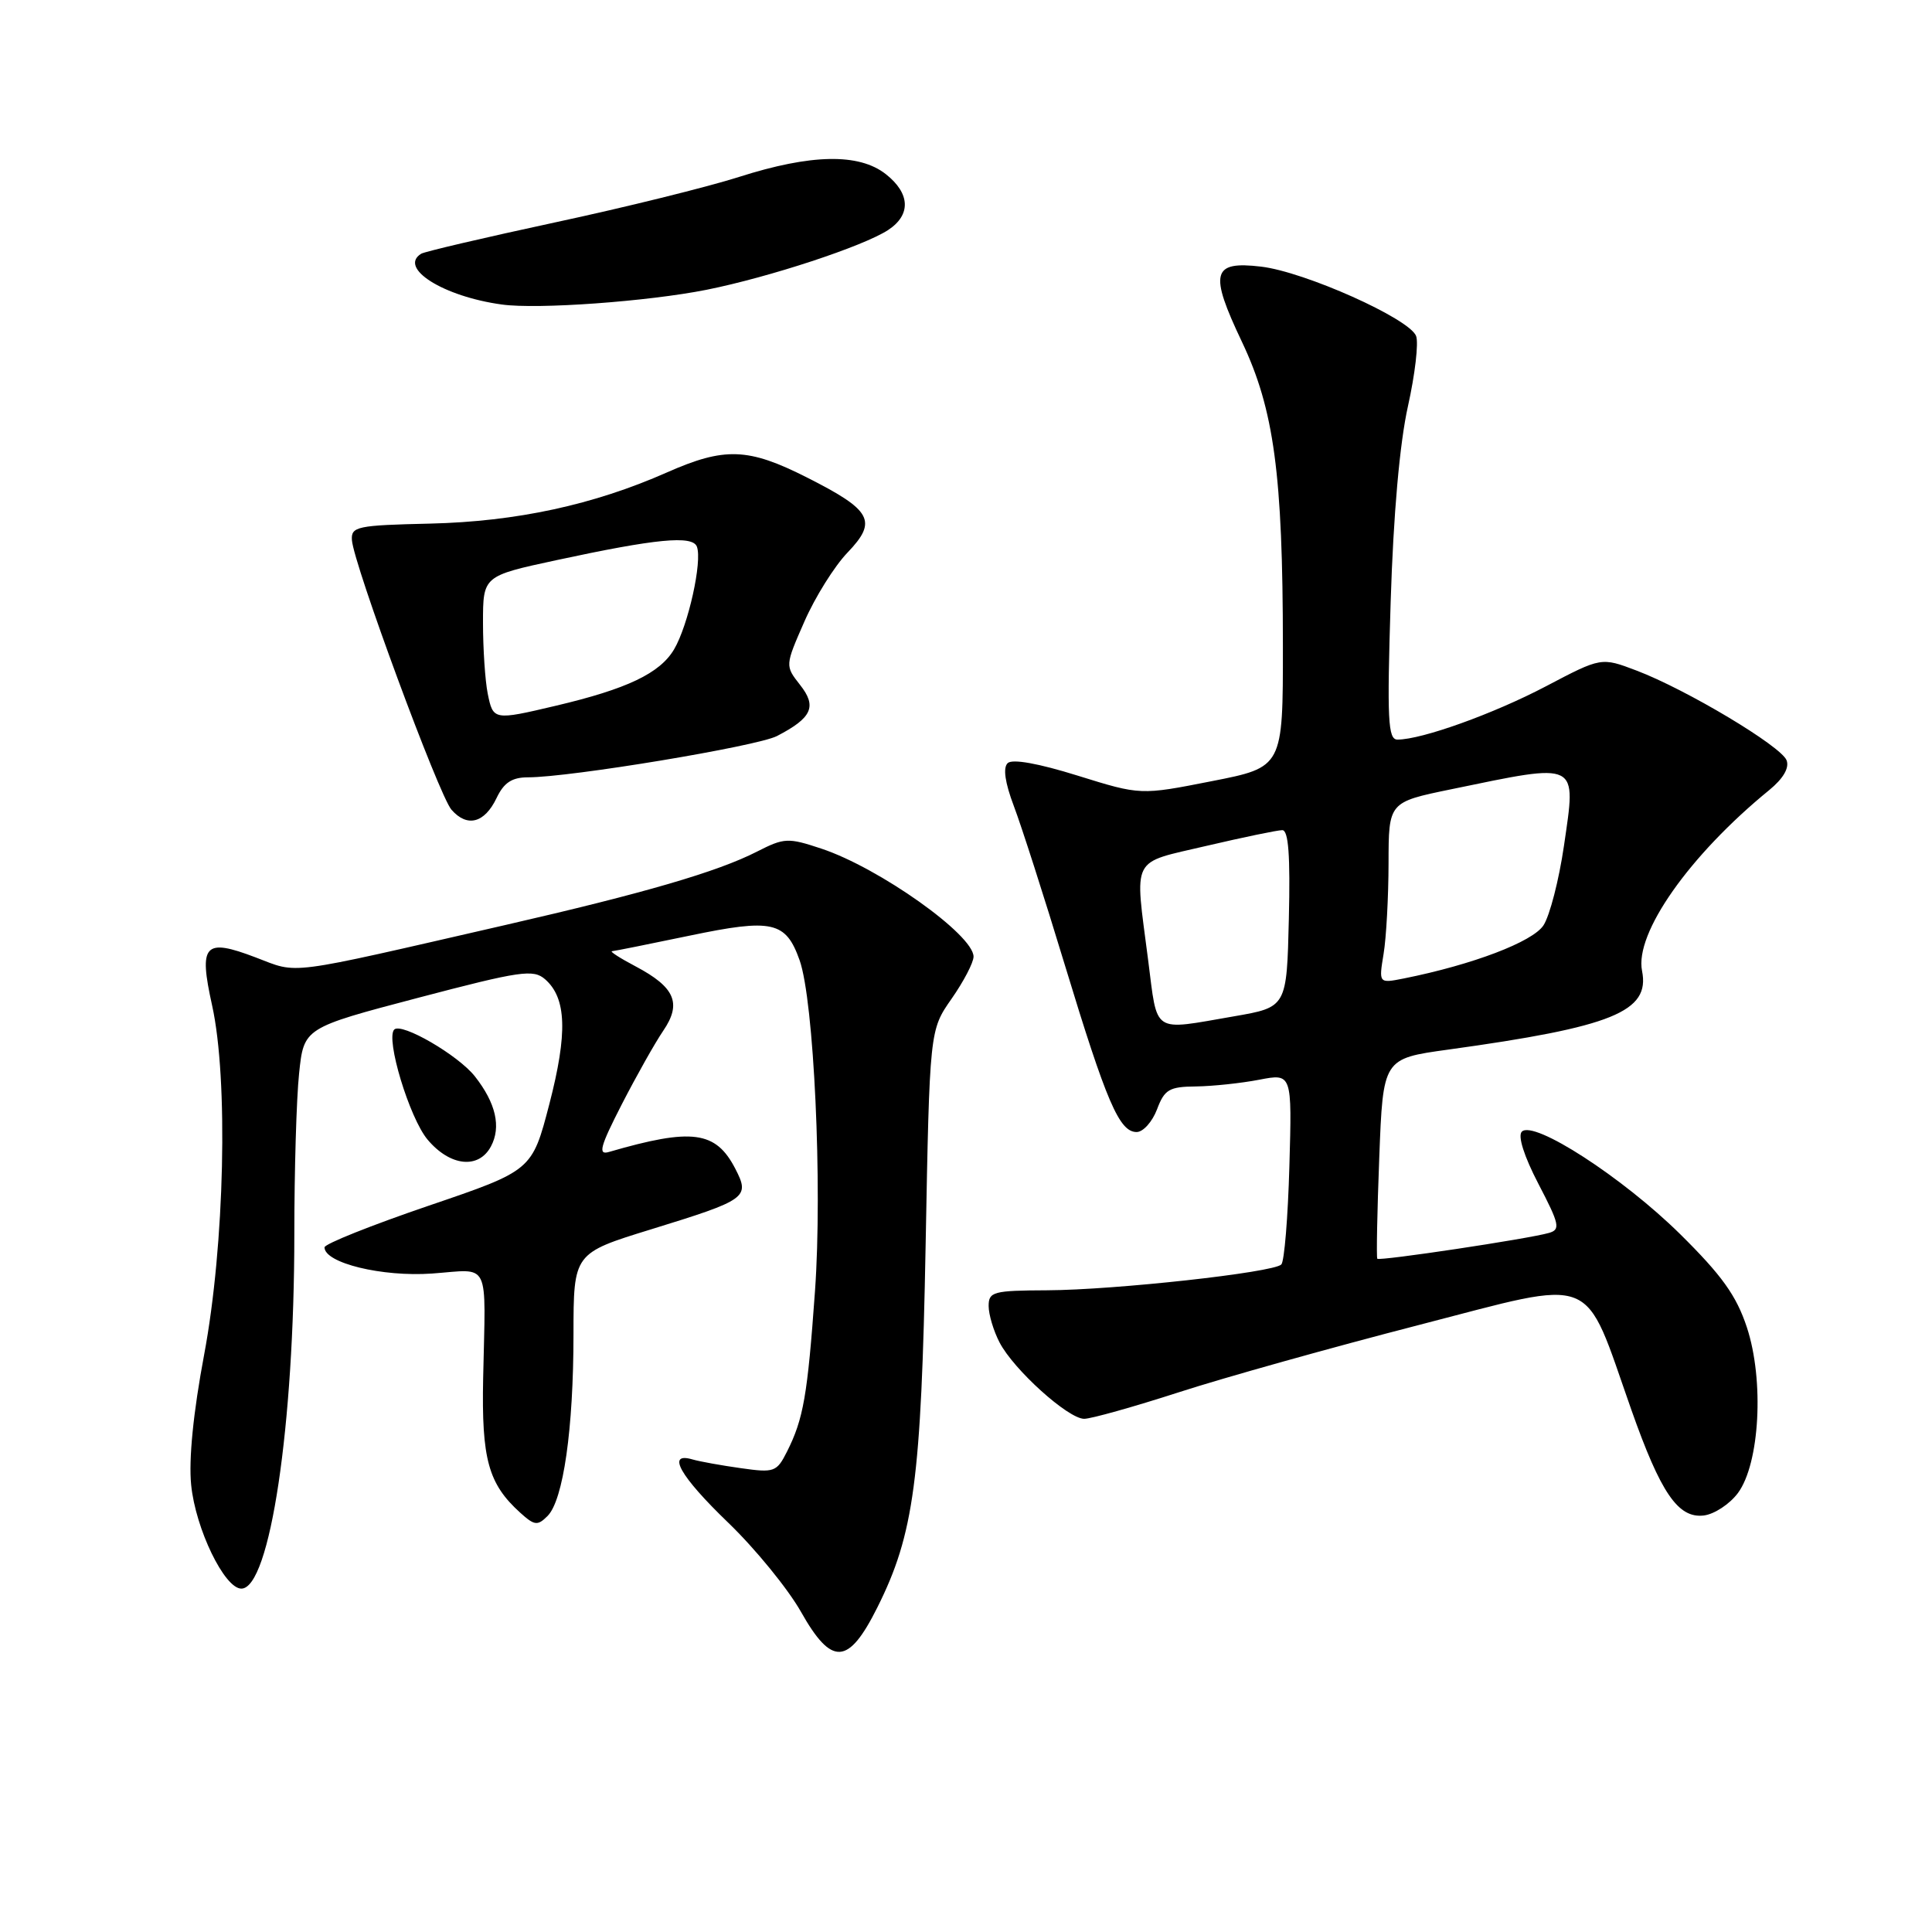 <?xml version="1.0" encoding="UTF-8" standalone="no"?>
<!DOCTYPE svg PUBLIC "-//W3C//DTD SVG 1.1//EN" "http://www.w3.org/Graphics/SVG/1.1/DTD/svg11.dtd" >
<svg xmlns="http://www.w3.org/2000/svg" xmlns:xlink="http://www.w3.org/1999/xlink" version="1.1" viewBox="0 0 256 256">
 <g >
 <path fill="currentColor"
d=" M 116.25 213.00 C 121.11 203.29 122.07 196.09 122.65 165.00 C 123.18 136.50 123.18 136.50 126.09 132.34 C 127.69 130.05 129.00 127.54 129.00 126.76 C 129.00 123.87 116.49 114.99 108.84 112.45 C 104.42 110.98 103.92 111.00 100.31 112.84 C 95.07 115.52 85.35 118.35 67.00 122.56 C 37.36 129.36 39.68 129.06 33.87 126.86 C 27.07 124.27 26.31 125.11 28.10 133.20 C 30.27 142.97 29.77 164.99 27.05 179.50 C 25.61 187.16 24.99 193.40 25.33 196.76 C 25.91 202.59 29.75 210.50 31.98 210.50 C 35.77 210.50 39.00 188.88 39.00 163.54 C 39.00 155.15 39.28 145.57 39.63 142.25 C 40.26 136.20 40.26 136.20 55.38 132.22 C 69.00 128.64 70.67 128.40 72.23 129.76 C 75.07 132.25 75.23 136.89 72.79 146.30 C 70.50 155.10 70.50 155.10 56.75 159.78 C 49.19 162.36 43.00 164.83 43.00 165.28 C 43.00 167.36 50.65 169.22 57.25 168.75 C 65.07 168.19 64.35 166.72 64.02 182.62 C 63.80 193.35 64.70 196.61 68.93 200.44 C 70.82 202.15 71.23 202.20 72.55 200.88 C 74.64 198.79 75.99 189.36 75.99 176.78 C 76.00 166.06 76.00 166.06 86.25 162.90 C 99.00 158.97 99.40 158.68 97.43 154.86 C 94.84 149.85 91.71 149.44 80.69 152.64 C 79.21 153.08 79.50 151.97 82.39 146.33 C 84.32 142.58 86.79 138.18 87.89 136.57 C 90.36 132.94 89.44 130.81 84.22 128.05 C 82.17 126.97 80.77 126.07 81.09 126.04 C 81.42 126.02 86.04 125.09 91.37 123.98 C 102.34 121.69 104.12 122.08 105.95 127.23 C 107.85 132.58 108.99 157.11 107.99 171.08 C 107.00 184.93 106.46 188.02 104.28 192.35 C 102.92 195.05 102.59 195.17 98.17 194.54 C 95.60 194.18 92.71 193.66 91.75 193.38 C 88.26 192.36 90.10 195.61 96.50 201.77 C 100.08 205.22 104.41 210.53 106.13 213.57 C 110.21 220.80 112.41 220.68 116.25 213.00 Z  M 230.28 197.84 C 233.18 193.94 233.78 182.88 231.47 175.88 C 230.08 171.67 228.15 168.98 222.60 163.50 C 215.00 156.01 203.22 148.38 201.65 149.95 C 201.09 150.51 201.94 153.20 203.85 156.87 C 206.65 162.24 206.79 162.93 205.24 163.37 C 202.56 164.15 182.78 167.12 182.50 166.79 C 182.37 166.63 182.48 160.60 182.76 153.38 C 183.26 140.27 183.26 140.27 191.88 139.08 C 213.68 136.07 218.66 134.05 217.58 128.65 C 216.58 123.67 223.85 113.33 234.42 104.70 C 236.29 103.17 237.12 101.75 236.73 100.74 C 236.01 98.87 223.46 91.36 216.84 88.85 C 212.18 87.08 212.18 87.08 204.84 90.94 C 197.89 94.59 188.39 98.00 185.17 98.00 C 183.91 98.00 183.78 95.38 184.27 79.75 C 184.63 68.14 185.47 58.71 186.56 53.83 C 187.50 49.61 187.99 45.42 187.64 44.52 C 186.76 42.22 172.88 36.01 167.10 35.33 C 160.60 34.56 160.20 36.12 164.56 45.29 C 168.82 54.26 169.98 62.86 169.99 85.58 C 170.00 101.66 170.00 101.66 160.56 103.51 C 151.13 105.37 151.13 105.37 142.81 102.78 C 137.59 101.15 134.13 100.53 133.52 101.12 C 132.88 101.73 133.17 103.71 134.33 106.78 C 135.32 109.38 138.37 118.87 141.10 127.88 C 146.63 146.08 148.32 150.00 150.61 150.00 C 151.47 150.00 152.68 148.65 153.31 147.00 C 154.30 144.36 154.93 143.99 158.47 143.96 C 160.69 143.93 164.46 143.53 166.85 143.07 C 171.20 142.23 171.20 142.23 170.85 154.53 C 170.66 161.30 170.18 167.16 169.78 167.55 C 168.72 168.62 147.70 170.93 138.75 170.97 C 131.62 171.00 131.00 171.16 131.00 173.05 C 131.00 174.18 131.65 176.35 132.44 177.87 C 134.30 181.47 141.53 188.00 143.66 188.00 C 144.57 188.00 150.20 186.42 156.18 184.49 C 162.16 182.55 176.49 178.54 188.04 175.56 C 211.95 169.39 209.71 168.50 216.16 186.80 C 220.06 197.85 222.36 201.21 225.76 200.81 C 227.16 200.64 229.19 199.30 230.28 197.84 Z  M 65.05 151.91 C 66.43 149.33 65.71 146.17 62.93 142.63 C 60.71 139.81 53.21 135.46 52.24 136.42 C 51.06 137.60 54.26 148.16 56.66 151.01 C 59.64 154.55 63.42 154.95 65.05 151.91 Z  M 65.80 105.74 C 66.77 103.70 67.84 103.00 69.96 103.00 C 75.55 103.00 100.31 98.89 102.95 97.53 C 107.60 95.12 108.28 93.62 106.01 90.75 C 104.02 88.21 104.02 88.21 106.59 82.35 C 108.00 79.13 110.57 75.02 112.30 73.22 C 116.31 69.04 115.54 67.62 106.91 63.26 C 99.14 59.33 96.01 59.22 88.37 62.60 C 78.68 66.89 68.43 69.11 57.00 69.38 C 47.31 69.60 46.51 69.77 46.63 71.56 C 46.85 74.76 58.15 105.36 59.82 107.29 C 61.90 109.67 64.20 109.08 65.80 105.74 Z  M 93.61 38.40 C 101.95 36.73 114.37 32.64 117.68 30.48 C 120.74 28.47 120.62 25.63 117.37 23.07 C 113.81 20.28 107.47 20.40 97.94 23.44 C 93.78 24.77 82.79 27.49 73.50 29.48 C 64.22 31.48 56.26 33.34 55.81 33.62 C 52.75 35.51 58.74 39.29 66.50 40.35 C 71.23 41.01 85.82 39.95 93.61 38.40 Z  M 152.13 127.18 C 150.34 113.25 149.72 114.47 159.87 112.08 C 164.75 110.94 169.27 110.00 169.91 110.00 C 170.73 110.00 170.98 113.35 170.78 121.73 C 170.50 133.46 170.50 133.46 163.50 134.67 C 152.54 136.56 153.41 137.13 152.13 127.18 Z  M 183.33 126.41 C 183.69 124.26 183.98 118.85 183.99 114.39 C 184.00 106.29 184.00 106.29 192.25 104.59 C 209.39 101.05 208.87 100.79 207.23 112.09 C 206.57 116.61 205.35 121.34 204.52 122.61 C 203.09 124.80 195.12 127.83 186.02 129.65 C 182.69 130.31 182.69 130.31 183.33 126.41 Z  M 64.62 91.88 C 64.28 90.16 64.00 85.95 64.00 82.53 C 64.00 76.32 64.00 76.32 73.75 74.22 C 86.93 71.38 91.75 70.91 92.34 72.43 C 93.08 74.37 91.20 82.85 89.32 86.04 C 87.44 89.22 83.09 91.29 73.63 93.52 C 65.40 95.46 65.34 95.45 64.62 91.88 Z "/>
</g>
</svg>